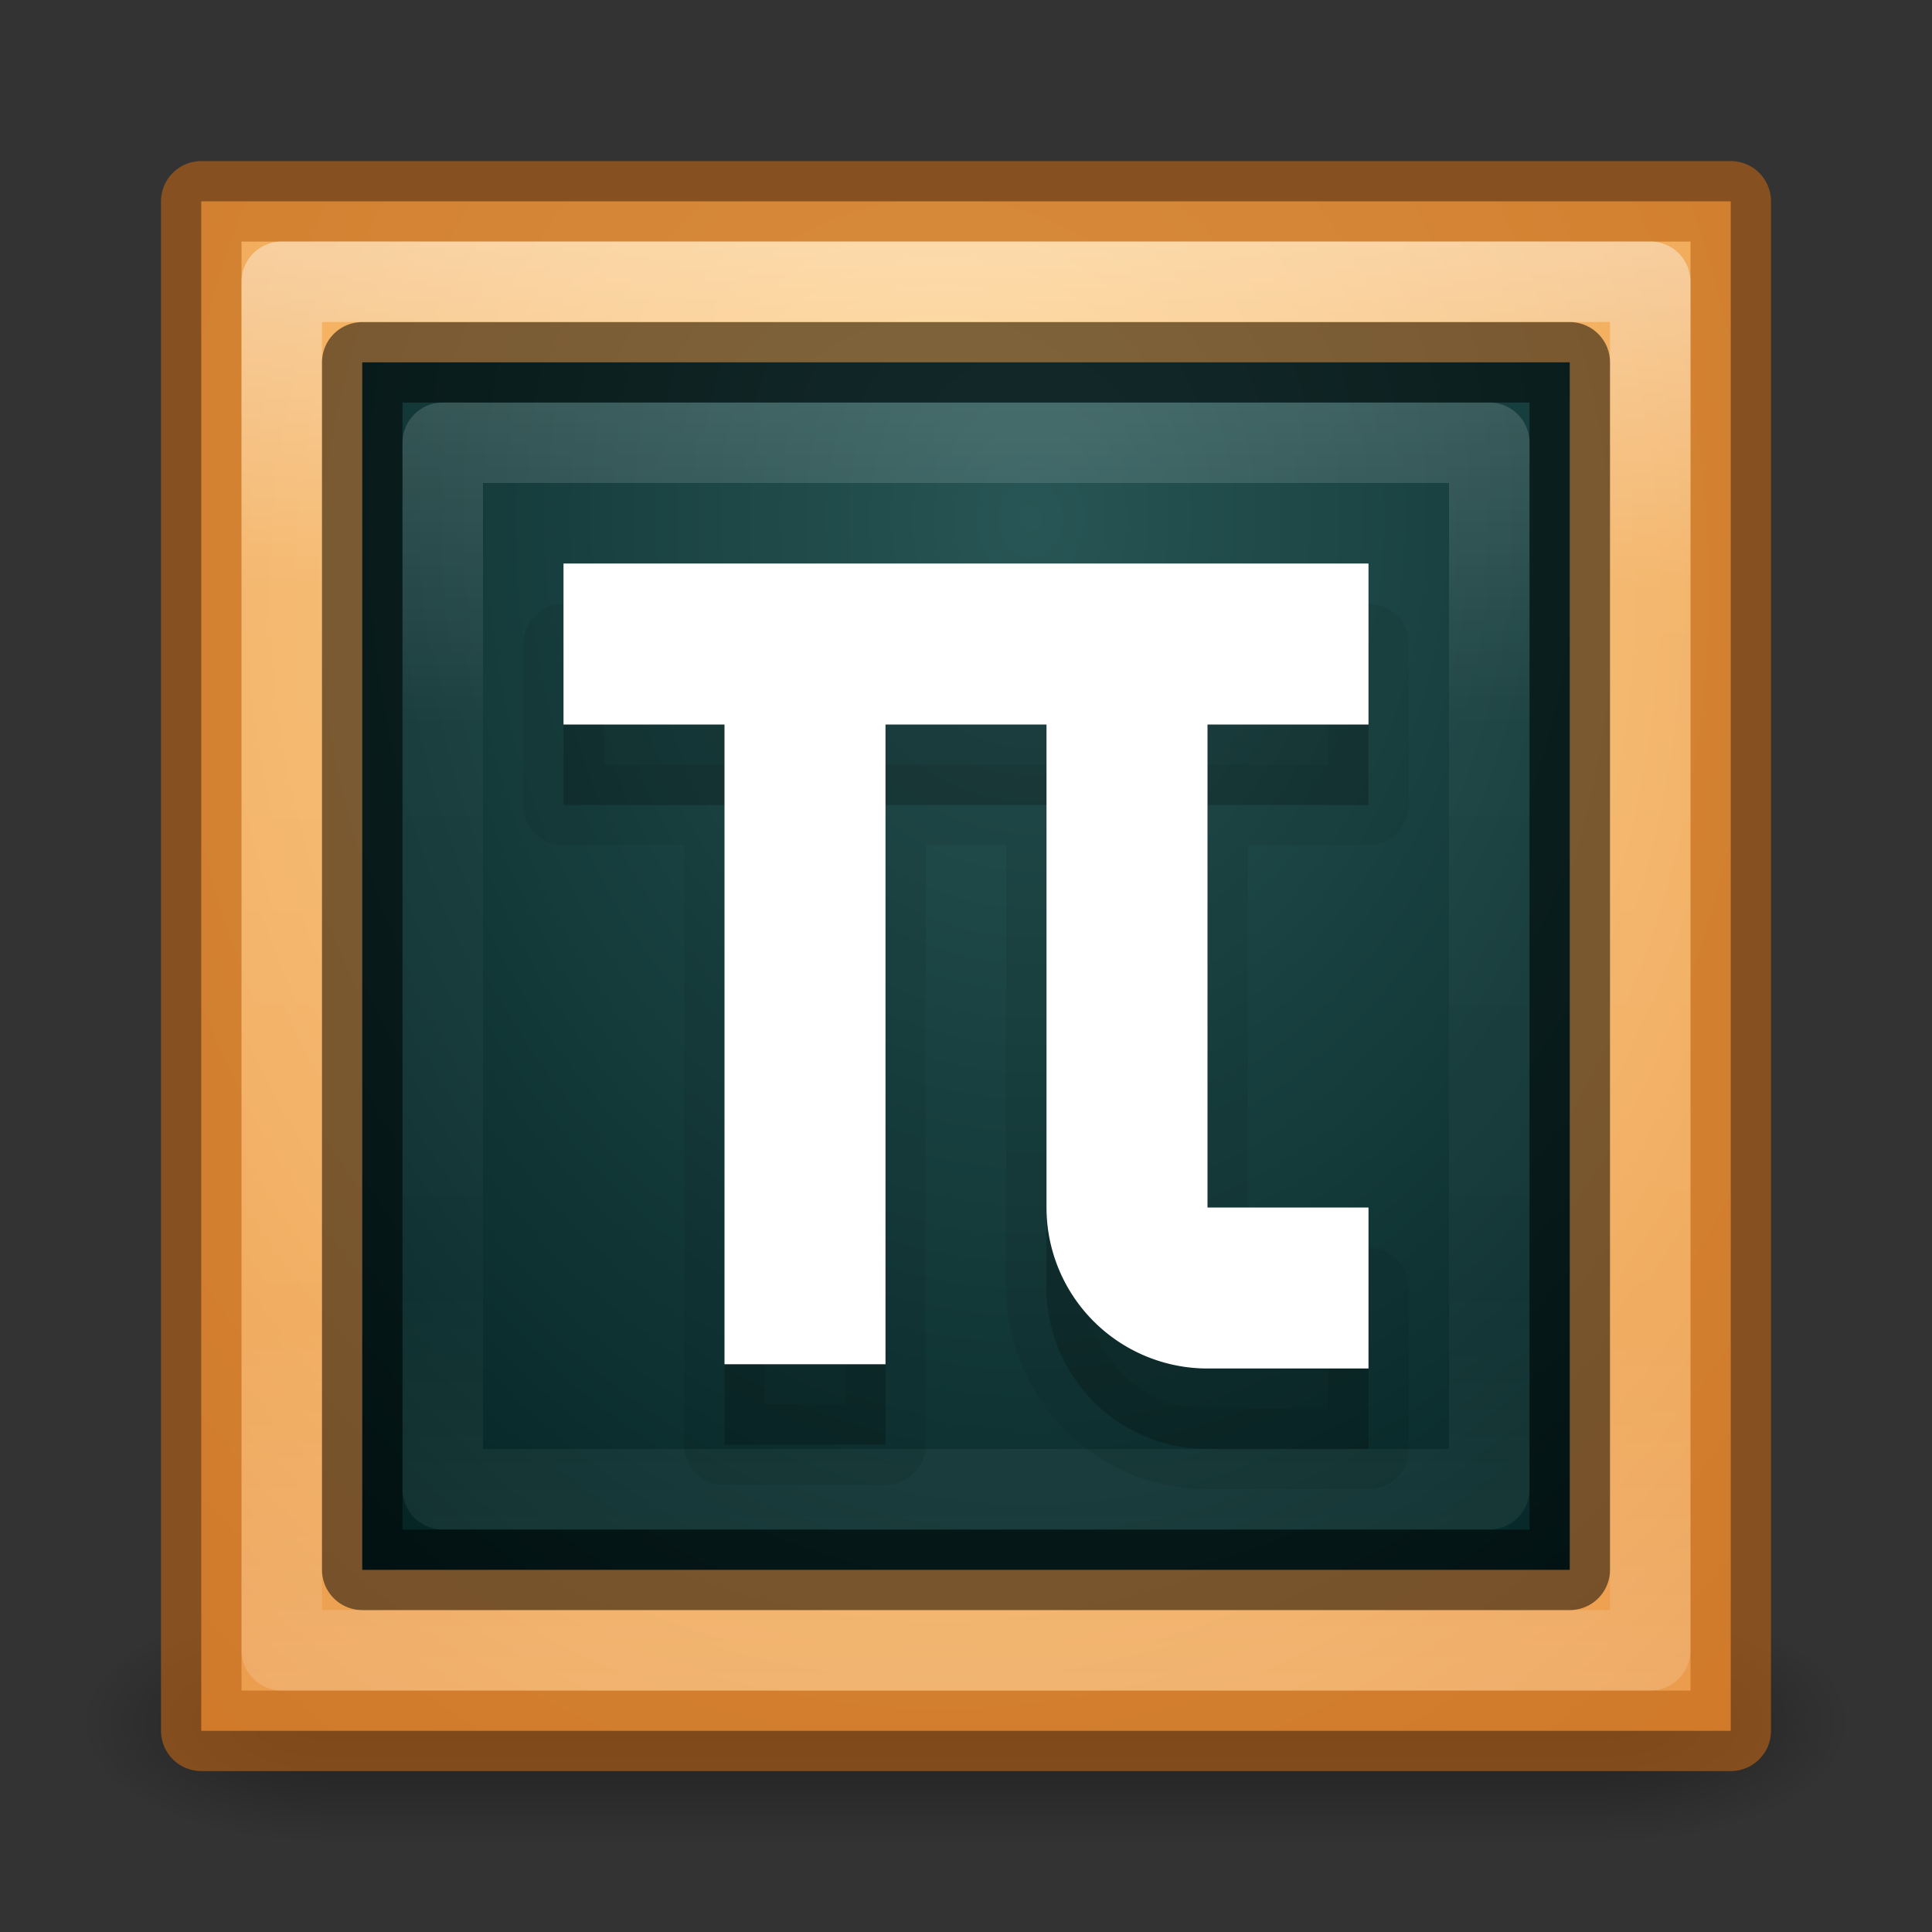 <?xml version="1.0" encoding="UTF-8" standalone="no"?>
<svg
   xmlns:dc="http://purl.org/dc/elements/1.1/"
   xmlns:cc="http://creativecommons.org/ns#"
   xmlns:rdf="http://www.w3.org/1999/02/22-rdf-syntax-ns#"
   xmlns:svg="http://www.w3.org/2000/svg"
   xmlns="http://www.w3.org/2000/svg"
   xmlns:xlink="http://www.w3.org/1999/xlink"
   version="1.1"
   id="svg2"
   viewBox="0 0 24 24"
   height="24"
   width="24">
  <rect x="0" y="0" width="24" height="24" fill="#333333" stroke="none"/>
  <defs
     id="defs4">
    <linearGradient
       id="linearGradient4179">
      <stop
         id="stop4181"
         offset="0"
         style="stop-color:#000000;stop-opacity:1;" />
      <stop
         id="stop4183"
         offset="1"
         style="stop-color:#000000;stop-opacity:0;" />
    </linearGradient>
    <linearGradient
       id="linearGradient4169">
      <stop
         id="stop4171"
         offset="0"
         style="stop-color:#000000;stop-opacity:0" />
      <stop
         style="stop-color:#000000;stop-opacity:1"
         offset="0.478"
         id="stop4177" />
      <stop
         id="stop4173"
         offset="1"
         style="stop-color:#000000;stop-opacity:0;" />
    </linearGradient>
    <linearGradient
       id="linearGradient4153">
      <stop
         id="stop4155"
         offset="0"
         style="stop-color:#ffffff;stop-opacity:1;" />
      <stop
         style="stop-color:#ffffff;stop-opacity:0.235"
         offset="0.237"
         id="stop4161" />
      <stop
         id="stop4163"
         offset="0.746"
         style="stop-color:#ffffff;stop-opacity:0.157" />
      <stop
         id="stop4157"
         offset="1"
         style="stop-color:#ffffff;stop-opacity:0.392" />
    </linearGradient>
    <radialGradient
       gradientTransform="matrix(1.9689673e-6,2.28,-1.914,1.6524482e-6,1990.339,1007.064)"
       gradientUnits="userSpaceOnUse"
       r="9.5"
       fy="1033.779"
       fx="12.555"
       cy="1033.779"
       cx="12.555"
       id="radialGradient4149"
       xlink:href="#linearGradient4235" />
    <linearGradient
       gradientUnits="userSpaceOnUse"
       y2="1042.701"
       x2="-15.982"
       y1="1039.766"
       x1="-15.982"
       id="linearGradient4175"
       xlink:href="#linearGradient4169" />
    <radialGradient
       gradientTransform="matrix(-1.999,0,0,-1,-68.571,2082.341)"
       gradientUnits="userSpaceOnUse"
       r="1.5"
       fy="1041.17"
       fx="-22.866"
       cy="1041.17"
       cx="-22.866"
       id="radialGradient4185"
       xlink:href="#linearGradient4179" />
    <radialGradient
       r="1.5"
       fy="1041.17"
       fx="-22.866"
       cy="1041.17"
       cx="-22.866"
       gradientTransform="matrix(-1.999,0,0,-1,-38.857,2082.341)"
       gradientUnits="userSpaceOnUse"
       id="radialGradient4189"
       xlink:href="#linearGradient4179" />
    <linearGradient
       gradientUnits="userSpaceOnUse"
       y2="1049.423"
       x2="11.649"
       y1="1031.405"
       x1="11.649"
       id="linearGradient4172"
       xlink:href="#linearGradient4153" />
    <linearGradient
       id="linearGradient3767">
      <stop
         id="stop3769"
         offset="0"
         style="stop-color:#ffffff;stop-opacity:1;" />
      <stop
         style="stop-color:#ffffff;stop-opacity:0.235;"
         offset="0.286"
         id="stop3777" />
      <stop
         style="stop-color:#ffffff;stop-opacity:0.157;"
         offset="0.786"
         id="stop3775" />
      <stop
         id="stop3771"
         offset="1"
         style="stop-color:#ffffff;stop-opacity:0.392;" />
    </linearGradient>
    <radialGradient
       gradientTransform="matrix(-2.1036628e-7,0.86,-0.681,-1.6670529e-7,696.77,1006.404)"
       gradientUnits="userSpaceOnUse"
       r="21.5"
       fy="1004.362"
       fx="33"
       cy="1004.362"
       cx="33"
       id="radialGradient4281"
       xlink:href="#linearGradient4275" />
    <linearGradient
       id="linearGradient4275">
      <stop
         id="stop4277"
         offset="0"
         style="stop-color:#285555;stop-opacity:1" />
      <stop
         id="stop4279"
         offset="1"
         style="stop-color:#001e1e;stop-opacity:1" />
    </linearGradient>
    <linearGradient
       id="linearGradient4235">
      <stop
         style="stop-color:#ffcd7d;stop-opacity:1"
         offset="0"
         id="stop4237" />
      <stop
         style="stop-color:#e69141;stop-opacity:1"
         offset="1"
         id="stop4239" />
    </linearGradient>
    <linearGradient
       gradientUnits="userSpaceOnUse"
       y2="1047.362"
       x2="12"
       y1="1033.362"
       x1="12"
       id="linearGradient4204"
       xlink:href="#linearGradient3767" />
  </defs>
  <g
     transform="translate(0,-1028.362)"
     id="layer1">
    <g
       style="opacity:0.4"
       transform="translate(26.857,8.589)"
       id="g4191">
      <rect
         style="opacity:1;fill:url(#linearGradient4175);fill-opacity:1;stroke:none;stroke-width:1;stroke-linejoin:round;stroke-miterlimit:4;stroke-dasharray:none;stroke-opacity:0.392"
         id="rect4165"
         width="16"
         height="3"
         x="-22.857"
         y="1039.773" />
      <rect
         y="1039.773"
         x="-25.857"
         height="3"
         width="3"
         id="rect4167"
         style="opacity:1;fill:url(#radialGradient4185);fill-opacity:1;stroke:none;stroke-width:1;stroke-linejoin:round;stroke-miterlimit:4;stroke-dasharray:none;stroke-opacity:0.392" />
      <rect
         style="opacity:1;fill:url(#radialGradient4189);fill-opacity:1;stroke:none;stroke-width:1;stroke-linejoin:round;stroke-miterlimit:4;stroke-dasharray:none;stroke-opacity:0.392"
         id="rect4187"
         width="3"
         height="3"
         x="3.857"
         y="1039.773"
         transform="scale(-1,1)" />
    </g>
    <rect
       y="1030.863"
       x="2.5"
       height="19"
       width="19"
       id="rect4136"
       style="opacity:1;fill:url(#radialGradient4149);fill-opacity:1;stroke:none;stroke-width:3;stroke-linejoin:round;stroke-miterlimit:4;stroke-dasharray:none;stroke-opacity:1" />
    <rect
       style="opacity:0.6;fill:none;fill-opacity:1;stroke:#be6414;stroke-width:1;stroke-linejoin:round;stroke-miterlimit:4;stroke-dasharray:none;stroke-opacity:1"
       id="rect4160"
       width="19"
       height="19"
       x="2.5"
       y="1030.863" />
    <rect
       style="opacity:0.4;fill:none;fill-opacity:1;stroke:url(#linearGradient4172);stroke-width:1;stroke-linejoin:round;stroke-miterlimit:4;stroke-dasharray:none;stroke-opacity:1"
       id="rect4162"
       width="17"
       height="17"
       x="3.5"
       y="1031.862" />
    <rect
       style="fill:url(#radialGradient4281);fill-opacity:1;stroke:none;stroke-linejoin:round"
       id="rect4269"
       width="15"
       height="15"
       x="4.5"
       y="1032.863" />
    <rect
       y="1032.863"
       x="4.5"
       height="15"
       width="15"
       id="rect4192"
       style="fill:none;fill-opacity:1;stroke:#000000;stroke-linejoin:round;stroke-opacity:1;opacity:0.5" />
    <rect
       y="1033.862"
       x="5.5"
       height="13"
       width="13"
       id="rect4194"
       style="fill:none;fill-opacity:1;stroke:url(#linearGradient4204);stroke-linejoin:round;opacity:0.15" />
    <path
       id="path4347"
       d="m 7,1036.362 0,2 2,0 0,7.947 2,0 0,-7.947 2,0 0,6 a 2,2 0 0 0 0.586,1.414 A 2,2 0 0 0 15,1046.362 l 2,0 0,-2 -2,0 0,-6 2,0 0,-2 -10,0 z"
       style="opacity:0.07;fill:#000000;fill-opacity:1;stroke:#000000;stroke-width:1;stroke-linecap:butt;stroke-linejoin:round;stroke-miterlimit:4;stroke-dasharray:none;stroke-opacity:1" />
    <path
       style="opacity:0.15;fill:#000000;fill-opacity:1;stroke:none;stroke-width:2;stroke-linecap:butt;stroke-linejoin:round;stroke-miterlimit:4;stroke-dasharray:none;stroke-opacity:1"
       d="m 7,1036.362 0,2 2,0 0,7.947 2,0 0,-7.947 2,0 0,6 a 2,2 0 0 0 0.586,1.414 A 2,2 0 0 0 15,1046.362 l 2,0 0,-2 -2,0 0,-6 2,0 0,-2 -10,0 z"
       id="path4345" />
    <path
       id="rect4332"
       transform="translate(0,1028.362)"
       d="M 7 7 L 7 9 L 9 9 L 9 16.947 L 11 16.947 L 11 9 L 13 9 L 13 15 A 2 2 0 0 0 13.586 16.414 A 2 2 0 0 0 15 17 L 17 17 L 17 15 L 15 15 L 15 9 L 17 9 L 17 7 L 7 7 z "
       style="opacity:1;fill:#ffffff;fill-opacity:1;stroke:none;stroke-width:2;stroke-linecap:butt;stroke-linejoin:round;stroke-miterlimit:4;stroke-dasharray:none;stroke-opacity:1" />
  </g>
</svg>
